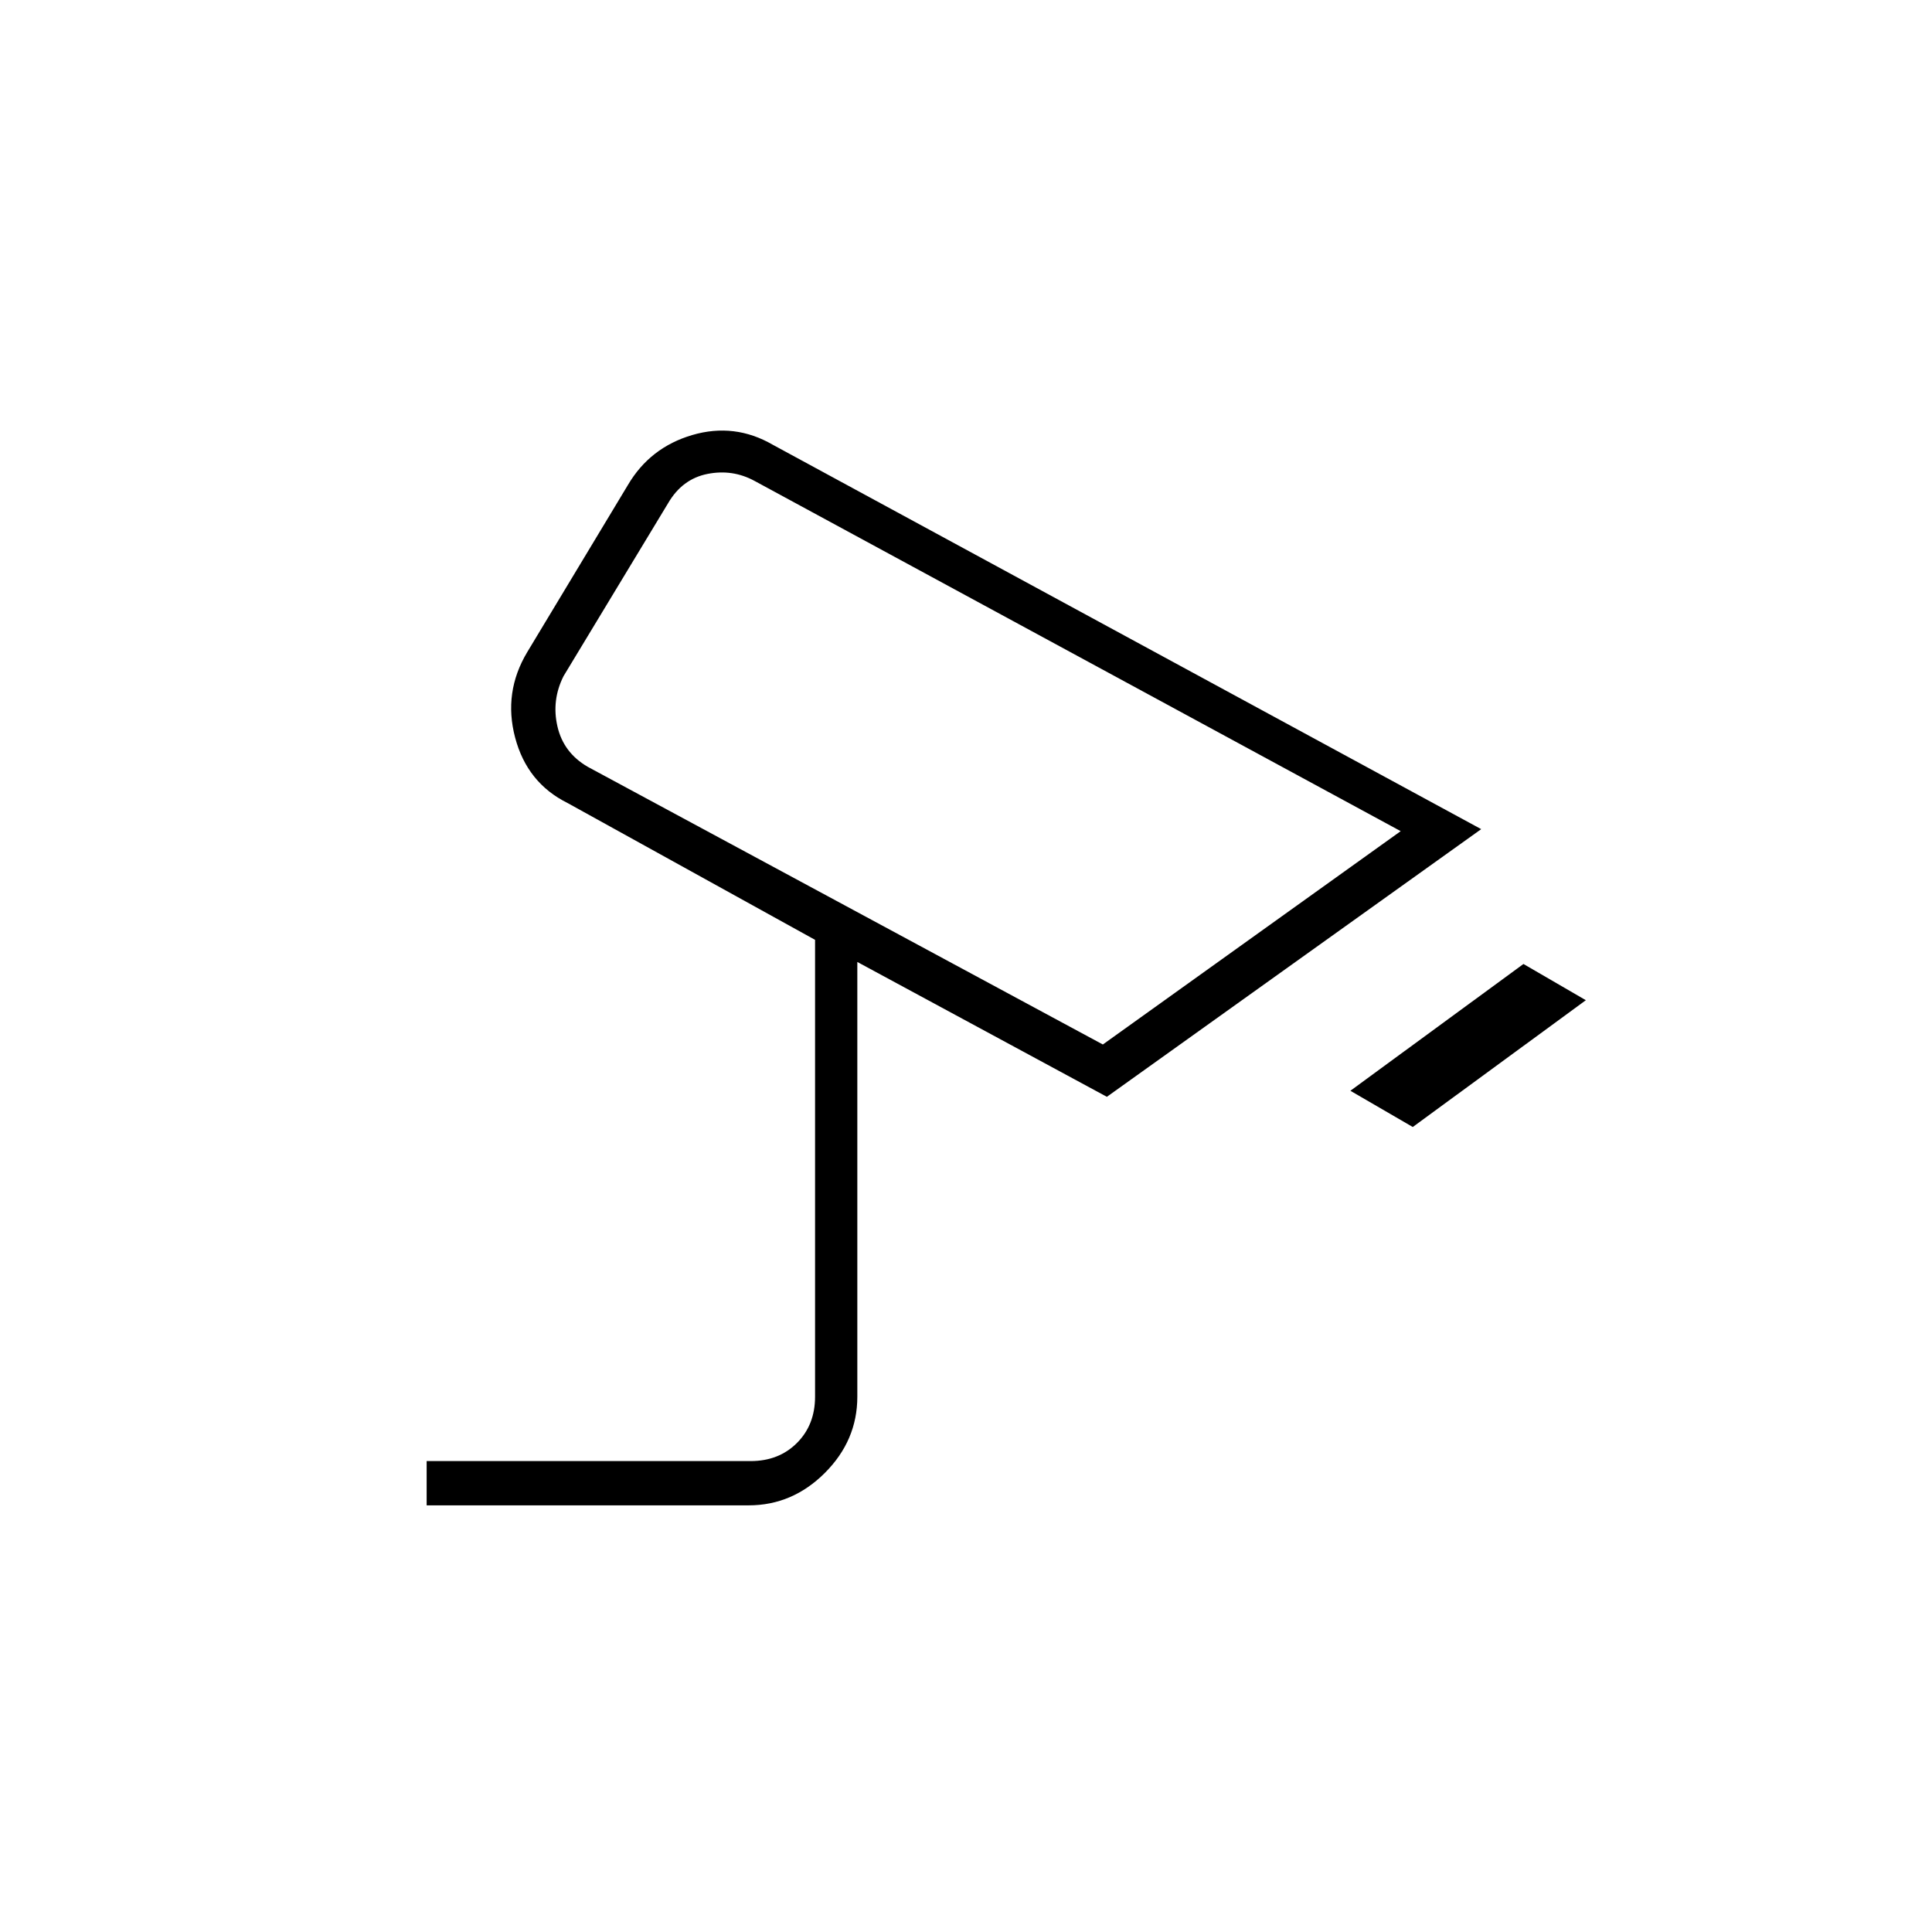 <svg xmlns="http://www.w3.org/2000/svg" height="48" viewBox="0 -960 960 960" width="48"><path d="m702-400-31-18 86-63 31 18-86 63Zm-154-41 148-106-321-174q-11-6-23.5-3.5T332-710l-52 86q-6 12-3 25t15 20l256 138Zm-64-144ZM212-212v-22h161q14 0 23-9t9-23v-227l-123-68q-20.07-9.96-26.03-32.48Q250-616 262-636l50-83q10.98-18.67 31.99-24.84Q365-750 384-739l352 191-186 133-124-67v216q0 21.75-16.12 37.87Q393.75-212 372-212H212Z"/></svg>